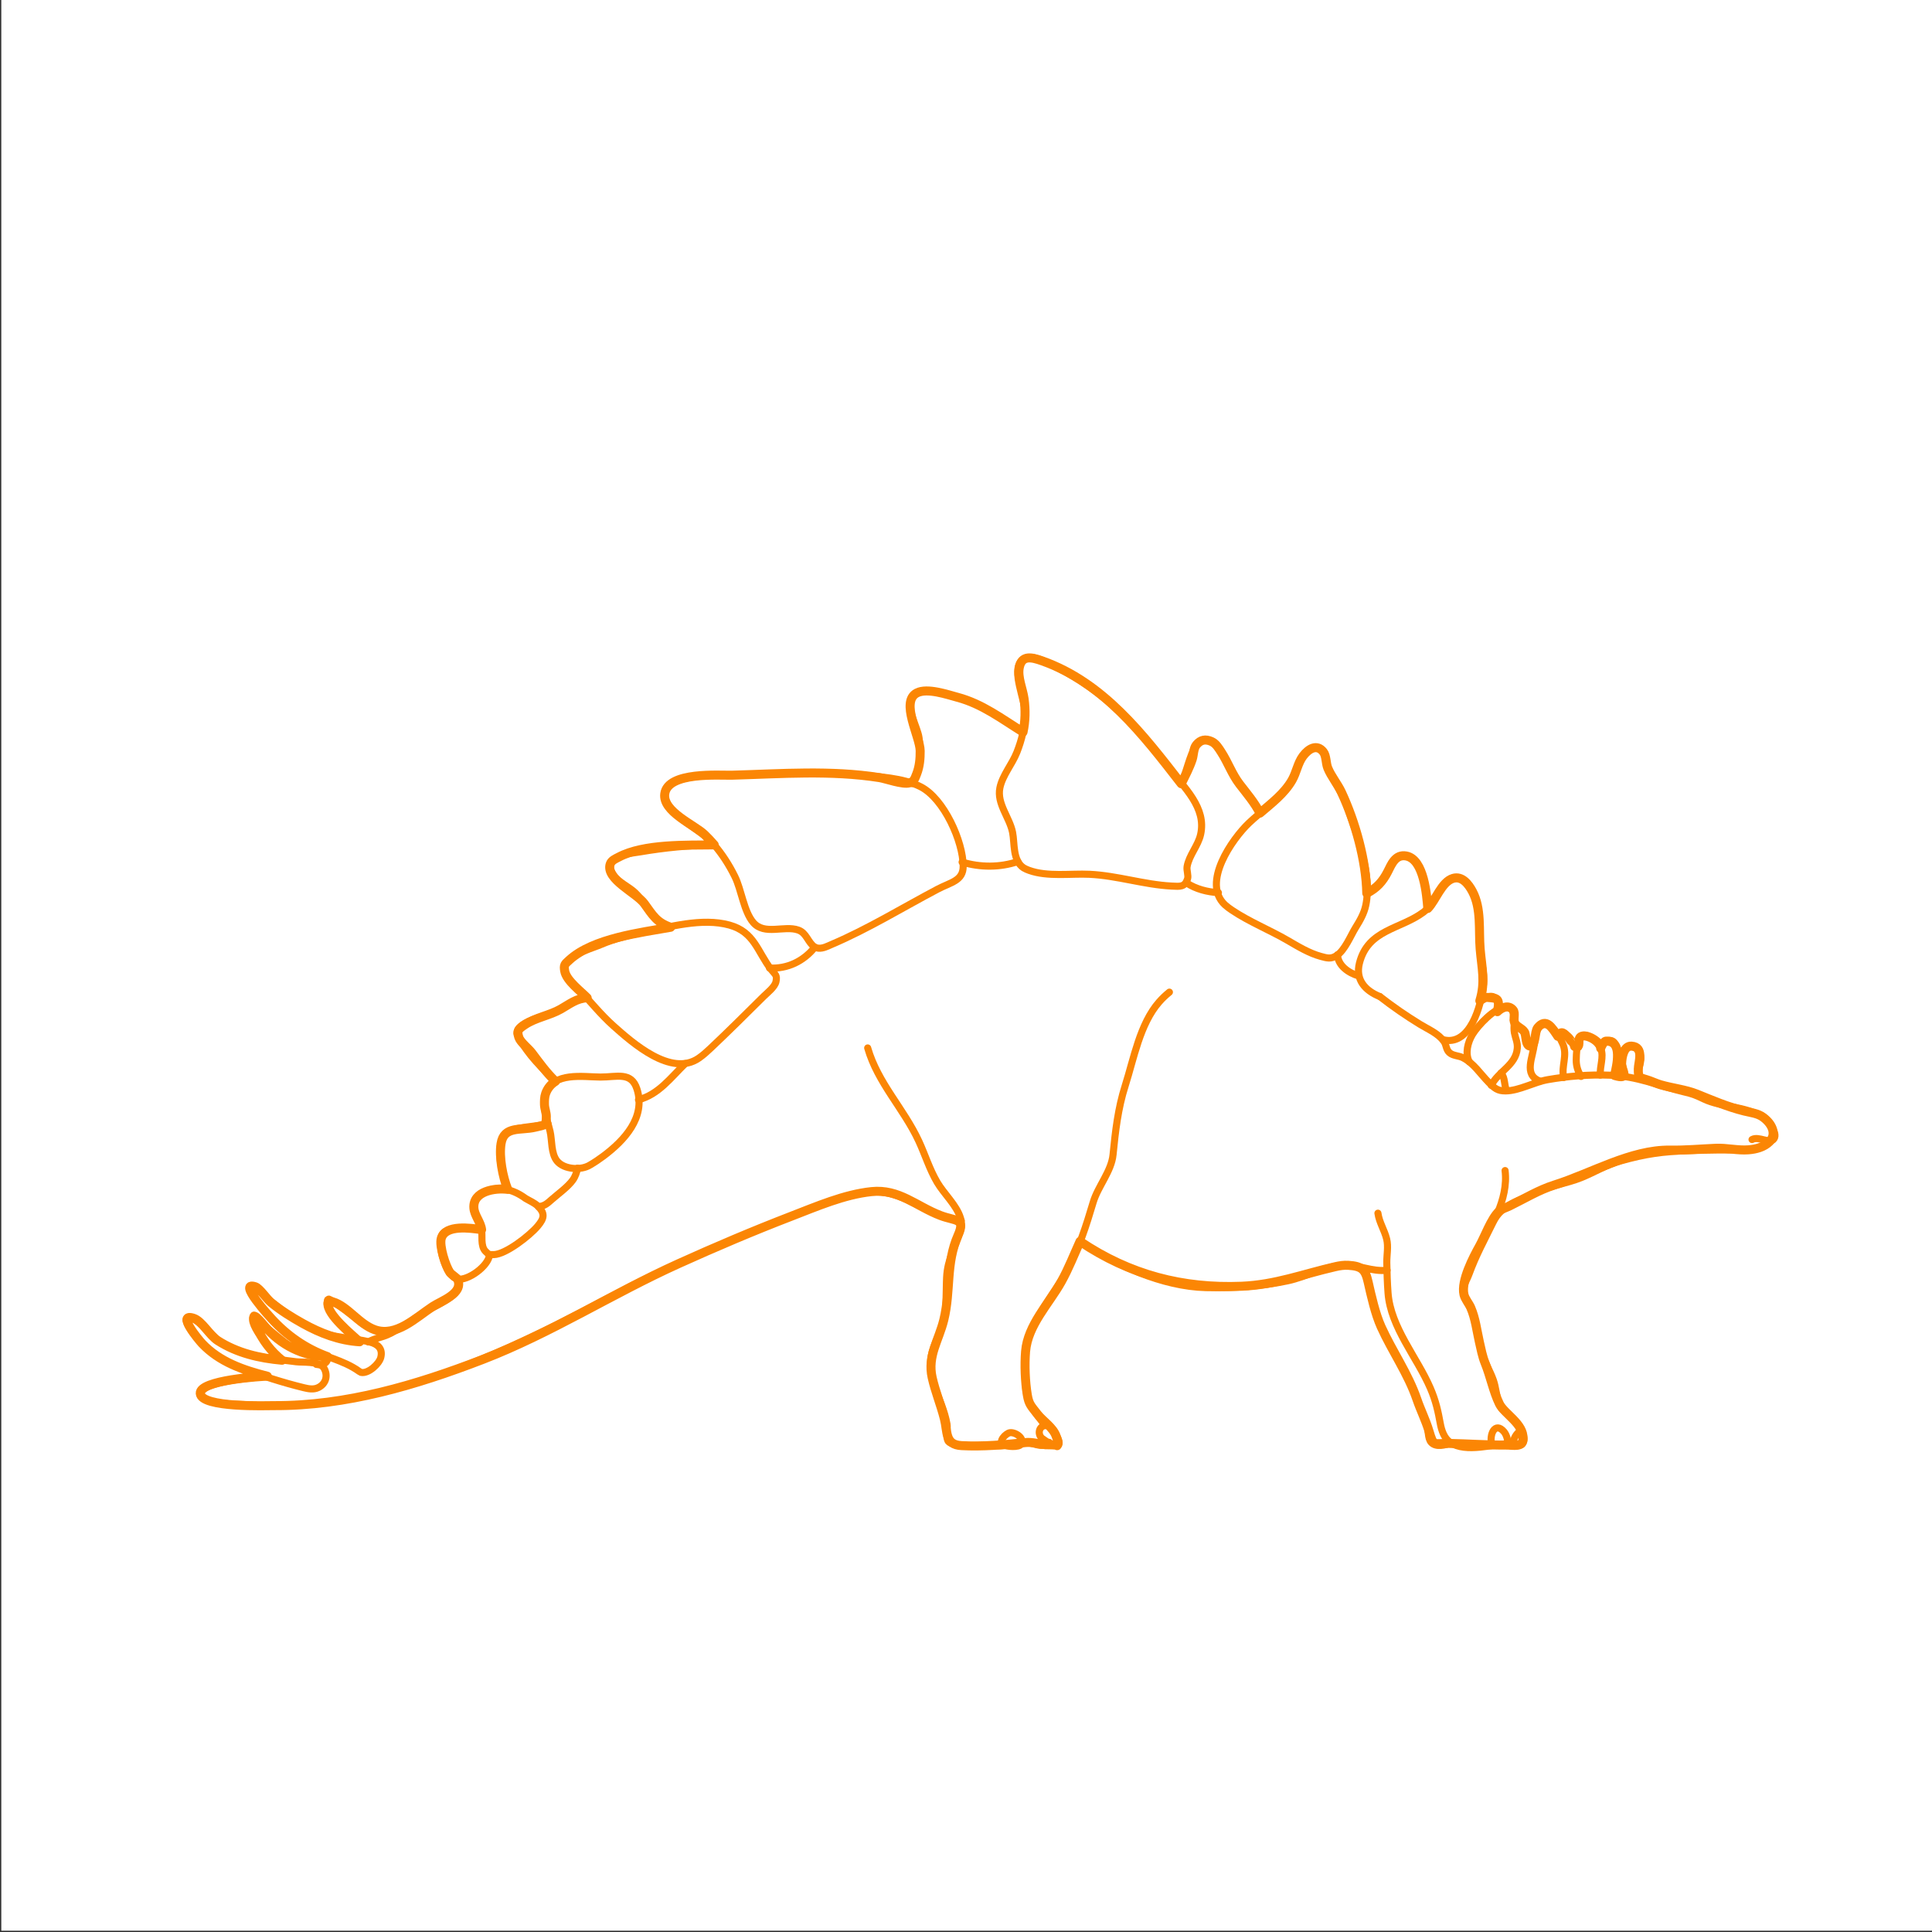 <?xml version="1.0" encoding="utf-8"?>
<!-- Generator: Adobe Illustrator 23.0.1, SVG Export Plug-In . SVG Version: 6.00 Build 0)  -->
<!DOCTYPE svg PUBLIC "-//W3C//DTD SVG 1.1//EN" "http://www.w3.org/Graphics/SVG/1.1/DTD/svg11.dtd">
<svg version="1.1" xmlns:x="http://ns.adobe.com/Extensibility/1.0/" xmlns:i="http://ns.adobe.com/AdobeIllustrator/10.0/" xmlns:graph="http://ns.adobe.com/Graphs/1.0/"
	 xmlns="http://www.w3.org/2000/svg" xmlns:xlink="http://www.w3.org/1999/xlink" xmlns:a="http://ns.adobe.com/AdobeSVGViewerExtensions/3.0/"
	 x="0px" y="0px" viewBox="0 0 750 750" enable-background="new 0 0 750 750" xml:space="preserve">
<rect x="0" y="0" width="750" height="750" fill="#333333" stroke="none"/>
<g id="FILL-BACKGROUND">
	<rect x="0.5" y="-0.5" fill="#FFFFFF" width="750" height="750"/>
</g>
<g id="N-DIMENSIONS">
</g>
<g id="AG-DIAGRAM">
</g>
<g id="AG-PEOPLE">
</g>
<g id="AG-DETAILS">
</g>
<g id="AG-ANIMALS">
	<g id="POLYLINE_1563_">
		
			<path fill="none" stroke="#FB8604" stroke-width="2.75" stroke-linecap="round" stroke-linejoin="round" stroke-miterlimit="10" d="
			M389.578,560.92c-2.353-1.271,0.896-4.45,2.384-4.73c1.995-0.376,5.933,2,4.417,4.452
			C395.554,561.974,390.856,561.584,389.578,560.92z"/>
	</g>
	<g id="POLYLINE_1562_">
		
			<path fill="none" stroke="#FB8604" stroke-width="2.75" stroke-linecap="round" stroke-linejoin="round" stroke-miterlimit="10" d="
			M336.833,406.807c3.944,13.666,13.987,23.524,19.86,36.209c2.47,5.334,4.114,10.828,7.101,15.924
			c2.618,4.467,7.551,8.914,9.044,13.843c0.519,1.714,0.491,3.257-0.022,4.975c-1.946,6.519-4.991,10.838-5.346,18.199
			c-0.304,6.315,0.196,12.087-1.567,18.209c-1.191,4.138-3.645,8.01-4.418,12.232c-0.655,3.581-0.115,7.91,1.107,11.327
			c1.789,4.999,4.121,9.879,5.037,15.136c0.345,1.978-0.645,5.148,0.542,6.739c0.657,0.879,3.785,1.49,4.876,1.563
			c4.517,0.304,8.744-0.392,13.291,0.014c1.265,0.113,2.598,0.089,3.854-0.039"/>
	</g>
	<g id="POLYLINE_1561_">
		
			<path fill="none" stroke="#FB8604" stroke-width="2.75" stroke-linecap="round" stroke-linejoin="round" stroke-miterlimit="10" d="
			M404.515,558.378c-1.922-1.683-1.198-4.982,1.572-5.016c2.15-0.027,6.073,6.104,4.711,7.541
			C409.657,562.107,405.789,559.285,404.515,558.378z"/>
	</g>
	<g id="POLYLINE_1560_">
		
			<path fill="none" stroke="#FB8604" stroke-width="2.75" stroke-linecap="round" stroke-linejoin="round" stroke-miterlimit="10" d="
			M396.428,560.536c3.303-1.486,6.139,1.239,9.13,0.411c0.727-0.201,1.223-0.498,1.76-1.02"/>
	</g>
	<g id="POLYLINE_1559_">
		
			<path fill="none" stroke="#FB8604" stroke-width="2.75" stroke-linecap="round" stroke-linejoin="round" stroke-miterlimit="10" d="
			M405.721,553.378c-4.06-5.155-7.234-8.886-7.583-15.272c-0.24-4.385-0.469-10.53,0.269-14.939
			c1.819-10.87,10.775-20.655,15.871-30.092c4.692-8.689,7.391-17.291,10.094-26.356c1.852-6.21,7.068-11.984,7.714-18.487
			c0.896-9.013,1.888-17.879,4.713-26.756c3.347-10.515,5.711-23.975,13.155-32.487c1.219-1.394,2.57-2.679,4.009-3.843"/>
	</g>
	<g id="POLYLINE_1558_">
		
			<path fill="none" stroke="#FB8604" stroke-width="2.75" stroke-linecap="round" stroke-linejoin="round" stroke-miterlimit="10" d="
			M419.266,481.921c13.612,9.179,32.113,17.53,48.822,17.93c10.505,0.252,21.533-0.453,31.833-2.652
			c7.221-1.541,14.601-5.819,21.97-6.04c5.712-0.171,10.703,2.608,16.575,1.952"/>
	</g>
	<g id="POLYLINE_1557_">
		
			<path fill="none" stroke="#FB8604" stroke-width="2.75" stroke-linecap="round" stroke-linejoin="round" stroke-miterlimit="10" d="
			M680.136,442.375c2.569-1.497,7.028,1.94,8.537-0.31c1.668-2.487-2.783-7.236-4.632-8.472c-6.38-4.264-15.73-3.643-22.712-7.001
			c-3.375-1.623-4.278-1.936-7.691-2.746c-10.295-2.443-17.612-6.024-28.711-6.461c-7.95-0.313-16.273,0.372-24.115,1.742
			c-5.247,0.917-11.153,4.328-16.342,4.361c-3.145,0.02-4.269-1.021-6.455-3.208c-3.291-3.293-5.9-7.576-10.187-9.715
			c-1.606-0.801-3.829-0.677-5.214-1.976c-1.298-1.218-1.085-2.893-2.043-4.263c-2.201-3.147-6.09-4.705-9.279-6.657
			c-5.407-3.308-10.611-6.897-15.613-10.792"/>
	</g>
	<g id="POLYLINE_1556_">
		
			<path fill="none" stroke="#FB8604" stroke-width="2.75" stroke-linecap="round" stroke-linejoin="round" stroke-miterlimit="10" d="
			M581.352,470.845c2.199-5.151,3.618-10.816,2.918-16.434"/>
	</g>
	<g id="POLYLINE_1555_">
		
			<path fill="none" stroke="#FB8604" stroke-width="2.75" stroke-linecap="round" stroke-linejoin="round" stroke-miterlimit="10" d="
			M534.91,470.959c0.542,3.685,2.519,6.508,3.383,10.025c0.741,3.015,0.02,6.109,0.06,9.176c0.049,3.779,0.213,8.155,0.48,11.759
			c0.99,13.37,11.245,24.948,16.427,36.964c2.14,4.961,2.979,8.939,3.87,13.787c0.485,2.638,1.465,5.594,3.789,7.239
			c6.079,4.304,17.031,0.563,24.026,0.373c2.28-0.062,3.415,1.909,4.493-0.455c1.242-2.724-3.498-8.536-5.468-10.291
			c-3.074-2.738-3.066-2.064-4.203-5.345c-0.974-2.81-1.035-5.498-2.05-8.425c-1.306-3.767-3.533-7.04-4.543-10.913
			c-1.221-4.683-1.758-9.575-3.151-14.217c-0.833-2.777-3.037-5.25-3.681-7.969c-0.789-3.327,0.903-5.203,1.978-8.156
			c2.602-7.149,5.992-13.293,9.347-20.146c3.413-6.972,10.058-8.24,17.291-11.678c5.434-2.583,11.229-3.273,16.75-5.483
			c5.22-2.09,9.775-4.976,15.242-6.496c10.276-2.856,16.307-3.651,26.693-4.029c7.288-0.266,14.231-0.292,21.466-0.288
			c2.529,0.001,5.904-0.245,8.036-1.733c0.987-0.689,1.44-0.838,1.929-1.96"/>
	</g>
	<g id="POLYLINE_1554_">
		
			<path fill="none" stroke="#FB8604" stroke-width="2.75" stroke-linecap="round" stroke-linejoin="round" stroke-miterlimit="10" d="
			M587.509,560.348c-0.034-1.982,1.075-3.693,2.628-4.892"/>
	</g>
	<g id="POLYLINE_1553_">
		
			<path fill="none" stroke="#FB8604" stroke-width="2.75" stroke-linecap="round" stroke-linejoin="round" stroke-miterlimit="10" d="
			M579.08,560.661c-0.999-3.796,1.288-8.887,4.733-4.902c1.074,1.242,1.539,3.296,1.634,4.875"/>
	</g>
	<g id="POLYLINE_1552_">
		
			<path fill="none" stroke="#FB8604" stroke-width="2.75" stroke-linecap="round" stroke-linejoin="round" stroke-miterlimit="10" d="
			M530.181,492.76c1.041,7.015,3.064,15.952,6.008,22.397c4.452,9.746,11.084,18.914,14.327,29.297
			c1.056,3.38,1.741,4.873,3.235,8.277c0.944,2.151,0.343,5.644,1.911,7.27c1.841,1.909,5.434,1.022,7.521,0.108"/>
	</g>
	<g id="POLYLINE_1551_">
		
			<path fill="none" stroke="#FB8604" stroke-width="2.75" stroke-linecap="round" stroke-linejoin="round" stroke-miterlimit="10" d="
			M103.778,534.25c-2.067,0.358-28.472,1.843-25.377,7.673c1.751,3.299,13.202,3.095,16.094,3.306
			c16.102,1.176,32.171-0.053,47.933-3.501c35.034-7.664,65.822-23,97.146-39.671c16.855-8.97,34.579-16.394,52.194-23.718
			c13.849-5.758,28.264-12.308,43.066-15.184c13.966-2.714,21.543,6.746,34.199,9.932c1.358,0.342,2.732,0.613,4.119,0.804"/>
	</g>
	<g id="POLYLINE_1550_">
		
			<path fill="none" stroke="#FB8604" stroke-width="2.75" stroke-linecap="round" stroke-linejoin="round" stroke-miterlimit="10" d="
			M125.489,530.713c-2.055-2.356-8.101-1.774-10.509-2.079c-10.351-1.314-19.879-2.038-29.104-7.405
			c-2.282-1.327-11.541-12.264-13.418-9.457c-0.905,1.354,2.198,5.233,2.753,6.008c4.659,6.497,10.812,10.496,18.187,13.252
			c7.76,2.901,16.509,5.725,24.524,7.671c1.829,0.444,3.782,0.826,5.585-0.032c2.747-1.308,3.843-4.172,2.529-7.059
			C125.885,531.28,125.693,531.009,125.489,530.713z"/>
	</g>
	<g id="POLYLINE_1549_">
		
			<path fill="none" stroke="#FB8604" stroke-width="2.75" stroke-linecap="round" stroke-linejoin="round" stroke-miterlimit="10" d="
			M140.134,532.755c2.769,0.638,7.056-3.246,7.69-5.814c0.854-3.461-1.238-5.185-4.241-5.955
			c-7.277-1.864-14.306-1.414-21.447-4.805c-8.072-3.833-14.707-8.834-21.26-14.689c-7.349-6.567-1.633,3.135,1.053,6.352
			c4.855,5.814,10.155,11.146,16.758,14.987c6.62,3.851,14.516,5.013,20.725,9.518C139.632,532.508,139.933,532.602,140.134,532.755
			z"/>
	</g>
	<g id="POLYLINE_1548_">
		
			<path fill="none" stroke="#FB8604" stroke-width="2.75" stroke-linecap="round" stroke-linejoin="round" stroke-miterlimit="10" d="
			M109.48,528.055c-2.186-1.752-14.004-14.003-10.951-17.49c-0.483,0.552,13.477,11.921,15.106,12.783
			c4.199,2.223,8.704,3.349,13.471,3.284"/>
	</g>
	<g id="POLYLINE_1547_">
		
			<path fill="none" stroke="#FB8604" stroke-width="2.75" stroke-linecap="round" stroke-linejoin="round" stroke-miterlimit="10" d="
			M122.803,529.657c2.238,0.479,4.761-0.379,4.303-3.026"/>
	</g>
	<g id="POLYLINE_1546_">
		
			<path fill="none" stroke="#FB8604" stroke-width="2.75" stroke-linecap="round" stroke-linejoin="round" stroke-miterlimit="10" d="
			M143.003,520.949c2.407-1.443,5.152-1.732,7.662-2.901c4.785-2.226,9.545-5.77,13.952-8.621
			c2.831-1.831,13.803-5.928,13.598-10.949c-0.028-0.691-0.292-1.397-0.662-1.975"/>
	</g>
	<g id="POLYLINE_1545_">
		
			<path fill="none" stroke="#FB8604" stroke-width="2.75" stroke-linecap="round" stroke-linejoin="round" stroke-miterlimit="10" d="
			M139.602,520.886c-2.235-2.051-14.3-12.656-12.448-15.796c1.032-1.751,12.218,7.954,13.847,8.902
			c3.52,2.049,6.707,2.975,10.768,3.467"/>
	</g>
	<g id="POLYLINE_1544_">
		
			<path fill="none" stroke="#FB8604" stroke-width="2.75" stroke-linecap="round" stroke-linejoin="round" stroke-miterlimit="10" d="
			M271.237,410.792c-10.708,7.377-25.739-5.976-33.126-12.568c-4.895-4.369-9.026-9.54-13.512-14.311
			c-1.626-1.729-4.513-4.064-5.166-6.478c-0.591-2.188-0.57-2.53,0.885-4.288c2.61-3.154,9.319-4.919,13.109-6.536
			c5.074-2.166,10.419-3.464,15.81-4.579c10.336-2.137,23.283-5.881,33.958-2.913c9.686,2.693,10.835,10.357,16.167,17.242
			c1.576,2.035,2.431,2.136,1.868,4.731c-0.454,2.09-3.41,4.347-4.741,5.67c-6.788,6.74-13.695,13.602-20.648,20.17
			C274.379,408.312,272.9,409.655,271.237,410.792z"/>
	</g>
	<g id="POLYLINE_1543_">
		
			<path fill="none" stroke="#FB8604" stroke-width="2.75" stroke-linecap="round" stroke-linejoin="round" stroke-miterlimit="10" d="
			M229.071,452.237c-3.491,2.204-10.09,1.799-12.81-1.506c-2.421-2.941-1.904-8.095-2.732-11.575
			c-1.052-4.421-3.337-9.992-1.71-14.628c3.001-8.556,14.437-6.452,21.261-6.417c6.302,0.033,11.998-2.238,14.197,4.68
			c3.495,10.997-4.992,19.974-13.033,25.998C232.583,450.033,230.868,451.2,229.071,452.237z"/>
	</g>
	<g id="POLYLINE_1542_">
		
			<path fill="none" stroke="#FB8604" stroke-width="2.75" stroke-linecap="round" stroke-linejoin="round" stroke-miterlimit="10" d="
			M204.018,465.227c-4.813-3.581-11.189-5.415-16.812-1.965c-2.247,1.378-3.343,2.783-3.308,5.374
			c0.039,2.906,2.546,5.636,3.048,8.587c0.419,2.46-0.502,6.45,1.521,8.531c1.246,1.282,1.457,1.325,3.205,1.287
			c4.665-0.101,13.921-7.333,17.076-11.084c2.59-3.079,2.893-4.929,0.027-7.767C207.499,466.928,205.529,466.144,204.018,465.227z"
			/>
	</g>
	<g id="POLYLINE_1541_">
		
			<path fill="none" stroke="#FB8604" stroke-width="2.75" stroke-linecap="round" stroke-linejoin="round" stroke-miterlimit="10" d="
			M190.036,487.118c-0.429,4.456-8.591,10.225-12.46,9.39c-4.653-1.003-8.184-14.037-5.816-17.413
			c2.503-3.568,11.896-2.204,15.198-1.735"/>
	</g>
	<g id="POLYLINE_1540_">
		
			<path fill="none" stroke="#FB8604" stroke-width="2.75" stroke-linecap="round" stroke-linejoin="round" stroke-miterlimit="10" d="
			M197.105,461.725c-2.169-5.432-6.373-20.296,1.58-23.018c3.992-1.366,9.842-1.415,14.075-2.487"/>
	</g>
	<g id="POLYLINE_1539_">
		
			<path fill="none" stroke="#FB8604" stroke-width="2.75" stroke-linecap="round" stroke-linejoin="round" stroke-miterlimit="10" d="
			M209.046,468.399c2.389-0.199,3.455-1.268,5.125-2.736c2.531-2.226,6.224-4.844,8.183-7.554c0.964-1.334,1.533-3.024,1.861-4.619"
			/>
	</g>
	<g id="POLYLINE_1538_">
		
			<path fill="none" stroke="#FB8604" stroke-width="2.75" stroke-linecap="round" stroke-linejoin="round" stroke-miterlimit="10" d="
			M247.855,426.919c7.817-2.009,12.584-8.66,18.155-14.046"/>
	</g>
	<g id="POLYLINE_1537_">
		
			<path fill="none" stroke="#FB8604" stroke-width="2.75" stroke-linecap="round" stroke-linejoin="round" stroke-miterlimit="10" d="
			M215.638,419.786c-4.521-4.314-11.211-10.884-13.776-16.523c-0.416-0.914-1.275-1.319-1.138-2.461
			c0.566-4.706,12.287-6.52,15.344-8.125c4.003-2.102,7.197-5.121,11.871-5.324"/>
	</g>
	<g id="POLYLINE_1536_">
		
			<path fill="none" stroke="#FB8604" stroke-width="2.75" stroke-linecap="round" stroke-linejoin="round" stroke-miterlimit="10" d="
			M316.311,367.712c-2.785-1.933-3.147-5.494-6.406-6.656c-5.455-1.944-13.155,2.185-17.526-2.978
			c-3.649-4.31-4.543-12.637-7.115-17.833c-2.231-4.507-4.93-8.724-8.227-12.529c-4.91-5.666-15.398-9.813-18.302-16.465
			c-5.336-12.222,24.674-10.294,28.82-10.395c15.154-0.368,30.732-1.756,45.857-0.109c7.591,0.827,17.011,1.114,23.984,4.672
			c9.093,4.639,16.487,21.269,16.512,30.872c0.015,5.637-4.823,6.19-9.917,8.876c-13.531,7.135-27.021,15.448-41.096,21.426
			c-1.595,0.678-3.415,1.684-5.234,1.486C317.169,368.026,316.769,367.886,316.311,367.712z"/>
	</g>
	<g id="POLYLINE_1535_">
		
			<path fill="none" stroke="#FB8604" stroke-width="2.75" stroke-linecap="round" stroke-linejoin="round" stroke-miterlimit="10" d="
			M260.345,359.966c-3.524-1.187-5.654-2.74-7.87-5.604c-2.011-2.599-3.446-5.431-5.824-7.738c-2.541-2.464-6.61-4.084-8.571-7.07
			c-1.833-2.79-1.659-4.313,1.021-6.311c2.444-1.822,6.659-2.078,9.503-2.564c9.437-1.612,19.098-2.557,28.669-2.691"/>
	</g>
	<g id="POLYLINE_1534_">
		
			<path fill="none" stroke="#FB8604" stroke-width="2.75" stroke-linecap="round" stroke-linejoin="round" stroke-miterlimit="10" d="
			M298.707,375.788c6.954,0.409,13.246-2.657,17.604-8.076"/>
	</g>
	<g id="POLYLINE_1533_">
		
			<path fill="none" stroke="#FB8604" stroke-width="2.75" stroke-linecap="round" stroke-linejoin="round" stroke-miterlimit="10" d="
			M397.352,336.898c-4.312-2.871-3.41-9.482-4.274-13.776c-1.178-5.852-6.166-11.127-4.929-17.26
			c0.984-4.877,4.776-9.173,6.604-13.828c1.87-4.76,3.165-9.849,3.223-14.986c0.06-5.314-5.517-16.537-1.365-20.711
			c3.219-3.236,10.432,1.178,13.303,2.611c18.789,9.377,31.452,22.987,44.1,39.418c5.72,7.43,14.384,15.206,12.07,25.548
			c-0.991,4.429-4.469,8.057-5.249,12.467c-0.269,1.522,0.612,3.48,0.165,4.816c-1.066,3.188-2.751,2.955-6.248,2.772
			c-10.665-0.56-21.036-4.06-31.776-4.569c-7.374-0.35-16.347,1.069-23.52-1.536C398.717,337.594,398.029,337.293,397.352,336.898z"
			/>
	</g>
	<g id="POLYLINE_1532_">
		
			<path fill="none" stroke="#FB8604" stroke-width="2.75" stroke-linecap="round" stroke-linejoin="round" stroke-miterlimit="10" d="
			M475.499,351.228c-9.121-8.527,2.87-25.565,9.311-31.712c4.645-4.434,10.195-8.088,14.274-13.097
			c2.885-3.543,3.695-7.542,5.901-11.423c1.064-1.872,2.91-4.691,5.408-4.812c2.137-0.104,2.278,0.363,3.423,2.014
			c1.196,1.725,1.111,4.8,2.042,6.858c2.195,4.848,5.257,8.879,7.052,14.005c3.859,11.019,9.768,26.365,7.294,38.337
			c-0.666,3.222-2.281,5.977-3.999,8.747c-1.826,2.945-4.154,8.836-7.402,10.864c-2.179,1.36-3.618,0.93-6.092,0.255
			c-4.503-1.228-8.819-3.852-12.819-6.179c-7.016-4.08-14.913-7.23-21.614-11.735C477.302,352.694,476.369,352.024,475.499,351.228z
			"/>
	</g>
	<g id="POLYLINE_1531_">
		
			<path fill="none" stroke="#FB8604" stroke-width="2.75" stroke-linecap="round" stroke-linejoin="round" stroke-miterlimit="10" d="
			M535.68,386.876c-5.844-2.338-9.556-6.645-7.949-12.981c3.35-13.203,15.913-13.053,24.988-19.893
			c4.47-3.369,8.24-16.24,15.315-12.346c3.172,1.746,4.663,6.532,5.38,9.742c1.403,6.286,0.623,12.827,1.383,19.187
			c0.454,3.799,1.473,7.345,1.134,11.19c-0.587,6.651-4.13,21.7-13.057,22.132c-0.888,0.043-1.867-0.088-2.731-0.286"/>
	</g>
	<g id="POLYLINE_1530_">
		
			<path fill="none" stroke="#FB8604" stroke-width="2.75" stroke-linecap="round" stroke-linejoin="round" stroke-miterlimit="10" d="
			M519.208,370.631c0.209,4.31,4.419,7.105,8.2,8.214"/>
	</g>
	<g id="POLYLINE_1529_">
		
			<path fill="none" stroke="#FB8604" stroke-width="2.75" stroke-linecap="round" stroke-linejoin="round" stroke-miterlimit="10" d="
			M530.58,346.771c3.297-1.704,6.02-4.079,7.749-7.342c1.226-2.315,1.061-4.244,3.31-5.864c2.558-1.843,4.759-1.572,6.976,0.394
			c4.441,3.938,5.209,13.306,5.664,18.706"/>
	</g>
	<g id="POLYLINE_1528_">
		
			<path fill="none" stroke="#FB8604" stroke-width="2.75" stroke-linecap="round" stroke-linejoin="round" stroke-miterlimit="10" d="
			M460.677,342.788c3.57,2.356,8.069,3.507,12.306,3.73"/>
	</g>
	<g id="POLYLINE_1527_">
		
			<path fill="none" stroke="#FB8604" stroke-width="2.75" stroke-linecap="round" stroke-linejoin="round" stroke-miterlimit="10" d="
			M458.555,304.243c1.844-3.742,3.291-11.247,5.657-14.663c0.872-1.259,1.509-2.037,3.097-2.323c2.539-0.456,4.511,1.596,5.92,3.346
			c2.994,3.718,4.244,8.715,7.076,12.626c3.04,4.198,6.397,7.784,8.826,12.422"/>
	</g>
	<g id="POLYLINE_1526_">
		
			<path fill="none" stroke="#FB8604" stroke-width="2.75" stroke-linecap="round" stroke-linejoin="round" stroke-miterlimit="10" d="
			M354.169,304.195c3.005-5.631,3.566-11.758,2.564-18.024c-0.627-3.921-4.792-10.968-3.058-14.968
			c2.395-5.527,13.643-1.639,17.473-0.656c9.857,2.531,17.468,8.354,25.994,13.646"/>
	</g>
	<g id="POLYLINE_1525_">
		
			<path fill="none" stroke="#FB8604" stroke-width="2.75" stroke-linecap="round" stroke-linejoin="round" stroke-miterlimit="10" d="
			M373.487,334.666c7.063,2.108,14.662,2.134,21.657-0.217"/>
	</g>
	<g id="POLYLINE_1524_">
		
			<path fill="none" stroke="#FB8604" stroke-width="2.75" stroke-linecap="round" stroke-linejoin="round" stroke-miterlimit="10" d="
			M570.377,412.212c-1.718-3.323-0.588-7.611,1.238-10.641c2.084-3.457,8.606-10.406,12.682-10.586
			c2.613-0.115,2.605,0.383,3.305,2.688c0.582,1.913-0.135,5.009,0.28,7.229c0.405,2.166,1.313,3.774,1.127,6.043
			c-0.543,6.595-7.362,8.924-10.106,14.387"/>
	</g>
	<g id="POLYLINE_1523_">
		
			<path fill="none" stroke="#FB8604" stroke-width="2.75" stroke-linecap="round" stroke-linejoin="round" stroke-miterlimit="10" d="
			M597.835,419.7c-6.695-2.472-2.571-9.462-2.223-14.631c0.68-10.09,6.772-9.551,11.041,0.172c1.989,4.529-0.652,8.494,0.365,13.054
			"/>
	</g>
	<g id="POLYLINE_1522_">
		
			<path fill="none" stroke="#FB8604" stroke-width="2.75" stroke-linecap="round" stroke-linejoin="round" stroke-miterlimit="10" d="
			M613.761,417.869c-1.259-2.003-1.873-4.03-1.872-6.361c0.001-1.717,0.254-8.352,2.108-9.396c2.463-1.386,6.654,2.958,7.456,5.02
			c1.258,3.233-0.525,6.87-0.184,10.223"/>
	</g>
	<g id="POLYLINE_1521_">
		
			<path fill="none" stroke="#FB8604" stroke-width="2.75" stroke-linecap="round" stroke-linejoin="round" stroke-miterlimit="10" d="
			M630.248,417.852c0.718-3.461-2.566-7.578,0.862-10.66c1.873-1.684,4.455-1.014,5.577,1.975c1.069,2.846-1.154,6.045-0.865,9.056"
			/>
	</g>
	<g id="POLYLINE_1520_">
		
			<path fill="none" stroke="#FB8604" stroke-width="2.75" stroke-linecap="round" stroke-linejoin="round" stroke-miterlimit="10" d="
			M626.76,417.504c0.42-1.888,3.272-15.868-3.35-13.329c-0.911,0.349-1.725,1.903-2.028,2.773"/>
	</g>
	<g id="POLYLINE_1519_">
		
			<path fill="none" stroke="#FB8604" stroke-width="2.75" stroke-linecap="round" stroke-linejoin="round" stroke-miterlimit="10" d="
			M604.745,402.297c2.563-4.463,4.875,2.525,6.295,3.634c0.681,0.532,0.849,0.623,1.775,0.606"/>
	</g>
	<g id="POLYLINE_1518_">
		
			<path fill="none" stroke="#FB8604" stroke-width="2.75" stroke-linecap="round" stroke-linejoin="round" stroke-miterlimit="10" d="
			M587.467,396.028c0.947,2.273,3.405,3.012,4.588,5.078c0.577,1.009,0.028,4.441,1.564,4.878c0.854,0.243,1.354-0.125,2.016-0.697"
			/>
	</g>
	<g id="POLYLINE_1517_">
		
			<path fill="none" stroke="#FB8604" stroke-width="2.75" stroke-linecap="round" stroke-linejoin="round" stroke-miterlimit="10" d="
			M582.68,416.515c1.746,1.966,1.085,4.636,2.235,6.908"/>
	</g>
	<g id="POLYLINE_1516_">
		
			<path fill="none" stroke="#FB8604" stroke-width="2.75" stroke-linecap="round" stroke-linejoin="round" stroke-miterlimit="10" d="
			M574.471,388.51c2.973-2.035,6.016-2.878,6.99,0.793c0.28,1.053,0.044,2.393-0.188,3.441"/>
	</g>
</g>
<g id="AG-OUTLINE">
	<g id="POLYLINE_21_">
		
			<path fill="none" stroke="#FB8604" stroke-width="3.5" stroke-linecap="round" stroke-linejoin="round" stroke-miterlimit="10" d="
			M530.58,346.771c-0.259-12.748-4.45-27.693-9.823-39.212c-1.526-3.27-3.958-6.075-5.315-9.405
			c-0.773-1.896-0.526-4.757-1.761-6.311c-2.461-3.096-5.638-1.263-7.835,1.64c-2.071,2.736-2.574,6.439-4.291,9.406
			c-3.012,5.205-7.936,8.916-12.423,12.762c-2.183-4.17-5.027-7.482-7.875-11.18c-3.022-3.926-4.551-8.49-7.219-12.585
			c-0.982-1.508-2.022-3.282-3.757-4.049c-2.329-1.029-4.199-0.683-5.836,1.302c-1.18,1.43-1.08,3.966-1.611,5.589
			c-1.077,3.292-2.747,6.412-4.278,9.515c-14.793-19.064-30.183-39.254-53.952-47.676c-4.192-1.485-7.964-2.384-8.931,2.645
			c-0.724,3.766,1.376,8.364,1.872,12.048c0.586,4.349,0.52,8.621-0.403,12.932c-8.331-5.171-15.804-10.927-25.408-13.493
			c-3.973-1.061-11.789-3.788-15.814-1.699c-6.534,3.39,1.236,16.932,1.294,22.485c0.031,2.981-0.247,6.129-1.355,8.93
			c-0.807,2.041-1.067,2.995-2.781,3.491c-2.642,0.764-9.173-1.639-11.64-2.028c-18.891-2.976-38.157-1.484-57.191-0.944
			c-4.954,0.14-24.989-1.495-26.187,7.219c-0.952,6.927,11.55,12.075,15.411,15.802c1.33,1.284,2.6,2.631,3.803,4.034
			c-10.728,0.163-27.287-0.465-37.117,4.756c-1.231,0.654-2.834,1.262-3.293,2.751c-1.802,5.844,10.282,11.164,13.258,15.282
			c3.279,4.538,4.786,7.357,10.224,9.188c-11.409,2.055-30.092,4.263-39.323,12.723c-1.769,1.621-2.226,1.854-1.802,4.271
			c0.67,3.816,6.425,7.997,8.719,10.392c-4.055,0.178-6.778,2.4-10.215,4.366c-4.392,2.513-9.821,3.287-13.962,6.077
			c-2.549,1.718-3.221,2.247-2.341,4.942c0.61,1.87,3.755,4.279,5.029,5.963c2.972,3.931,5.614,7.675,9.189,11.085
			c-1.814,1.105-3.131,2.766-3.827,4.764c-0.469,1.348-0.47,2.783-0.448,4.19c0.025,1.584,0.742,3.201,0.718,4.745
			c-0.056,3.612-0.277,3.118-4.435,4.126c-5.496,1.333-12.043-0.658-13.141,6.379c-0.813,5.211,0.624,12.779,2.599,17.735
			c-5.027-0.652-13.629,0.701-13.139,7.256c0.216,2.889,2.634,5.397,2.993,8.379c-4.241-0.604-13.978-2.067-15.632,3.308
			c-0.906,2.944,1.631,10.808,3.297,13.253c0.614,0.9,2.803,2.156,3.078,2.831c2.22,5.436-6.382,8.234-9.708,10.429
			c-6.715,4.432-14.174,11.894-22.425,9.056c-6.112-2.102-10.634-9.172-16.363-10.849c-1.815-0.531-1.656-1.49-1.872,0.57
			c-0.453,4.321,9.255,12.163,12.267,14.928c-7.861-0.479-15.257-3.312-22.063-7.114c-4.283-2.392-8.556-5.045-12.355-8.171
			c-1.623-1.336-4.382-5.521-6.068-6.074c-7.354-2.413,5.992,12.063,6.274,12.372c6.058,6.627,13.271,11.642,21.716,14.732
			c-9.243,0.126-18.374-4.657-24.247-11.685c-3.431-4.106-5.926-6.517-3.025,0.475c2.042,4.92,5.506,9.318,9.645,12.634
			c-8.813-0.81-17.339-2.765-24.905-7.6c-3.228-2.063-6.147-7.632-9.429-8.699c-6.924-2.252,2.166,8.588,3.296,9.784
			c6.79,7.185,15.921,10.311,25.337,12.711c-2.005,0-26.369,1.472-26.043,6.674c0.357,5.689,26.168,4.737,28.726,4.747
			c27.937,0.11,54.981-7.936,80.841-17.888c26.552-10.219,50.237-25.52,76.085-37.209c14.412-6.518,29.003-12.728,43.765-18.411
			c9.87-3.799,20.496-8.445,31.144-9.573c10.714-1.135,17.385,5.687,26.792,9.278c5.92,2.26,9.815,0.939,6.837,7.66
			c-4.872,10.997-2.732,21.404-5.541,32.863c-1.959,7.991-6.403,13.944-4.523,22.376c1.193,5.351,3.35,10.53,4.733,15.976
			c1.313,5.175,0.167,10.097,6.661,10.452c8.176,0.446,16.896-0.321,24.785-1.182c2.635-0.288,5.333,0.585,7.858,0.845
			c0.359,0.037,4.89-0.041,4.49,0.354c0.914-0.903,0.031-2.357-0.355-3.551c-1.145-3.541-5.245-6.026-7.325-8.717
			c-2.452-3.17-3.298-3.773-3.908-7.446c-0.841-5.071-1.103-11.628-0.669-16.881c0.844-10.221,9.132-18.542,13.85-27.024
			c2.906-5.224,4.845-10.31,7.285-15.672c19.274,12.988,39.905,18.332,62.745,17.404c12.977-0.527,23.92-4.746,36.353-7.59
			c1.699-0.389,3.294-0.641,5.042-0.535c5.327,0.323,6.609,1.668,7.705,6.497c1.235,5.44,2.768,12.359,5.055,17.41
			c4.266,9.425,10.493,18.22,13.893,28.159c1.412,4.128,3.435,8.125,4.669,12.276c1.87,6.288,1.71,4.697,7.861,4.801
			c6.75,0.114,14.698,0.683,21.88,0.638c3.347-0.021,6.569,1.054,6.766-2.481c0.321-5.75-7.282-9.644-9.167-13.516
			c-2.371-4.869-3.435-10.629-5.579-15.889c-1.004-2.461-1.584-5.457-2.169-8.034c-1.013-4.459-1.543-9.206-3.375-13.433
			c-0.743-1.713-2.223-3.29-2.637-5.111c-1.204-5.291,3.642-14.485,6.072-18.837c1.976-3.537,4.512-10.522,7.402-13.313
			c1.147-1.108,2.841-1.518,4.221-2.192c5.726-2.798,11.33-6.234,17.441-8.156c14.19-4.462,29.664-13.741,44.836-13.537
			c6.051,0.082,11.703-0.439,17.767-0.713c4.258-0.192,8.481,0.921,12.694,0.596c2.981-0.23,6.052-1.054,8.155-3.131
			c2.687-2.654,1.447-6.578-2.358-9.448c-2.181-1.645-4.828-1.824-7.451-2.48c-6.595-1.65-12.46-4.213-18.438-6.613
			c-4.233-1.699-9.42-2.254-13.977-3.571c-1.46-0.422-2.847-1.084-4.261-1.584c-3.983-1.411-4.468-0.644-4.421-4.645
			c0.029-2.44,2.386-8.457-2.625-8.78c-2.975-0.192-3.761,4.133-3.85,6.763c-0.087,2.58,3.463,6.5-2.754,4.626
			c0.828-3.725,3.411-13.56-3.35-13.329c-0.788,0.027-1.804,2.129-2.028,2.773c0-2.625-5.678-5.805-7.702-4.495
			c-1.725,1.116,0.554,4.49-2.418,3.787c0.028,0.007-1.951-3.11-2.512-3.567c-1.619-1.32-2.497-2.999-4.005-0.376
			c-2.304-3.468-4.573-7.284-7.824-3.319c-1.254,1.529-0.742,7.366-2.853,7.158c-2.017-0.199-1.487-4.206-2.265-5.49
			c-0.889-1.467-2.947-1.941-3.745-3.447c-0.761-1.435,0.322-3.863-0.647-5.076c-1.698-2.125-4.286-1.166-6.137,0.622
			c1.223-5.525-0.225-5.184-4.041-5.554c-0.798-0.077-2.136,0.892-2.761,1.32c2.259-7.337,0.741-12.703,0.122-20.146
			c-0.605-7.277,0.586-15.622-3.019-22.346c-1.486-2.77-3.983-6.053-7.475-5.032c-4.463,1.304-6.775,8.588-9.819,11.678
			c-0.414-4.957-1.443-19.109-8.389-20.366c-4.255-0.77-5.744,3.331-7.221,6.192C536.747,342.212,534.488,344.751,530.58,346.771z"
			/>
	</g>
</g>
<g id="N-TEXT">
</g>
</svg>
